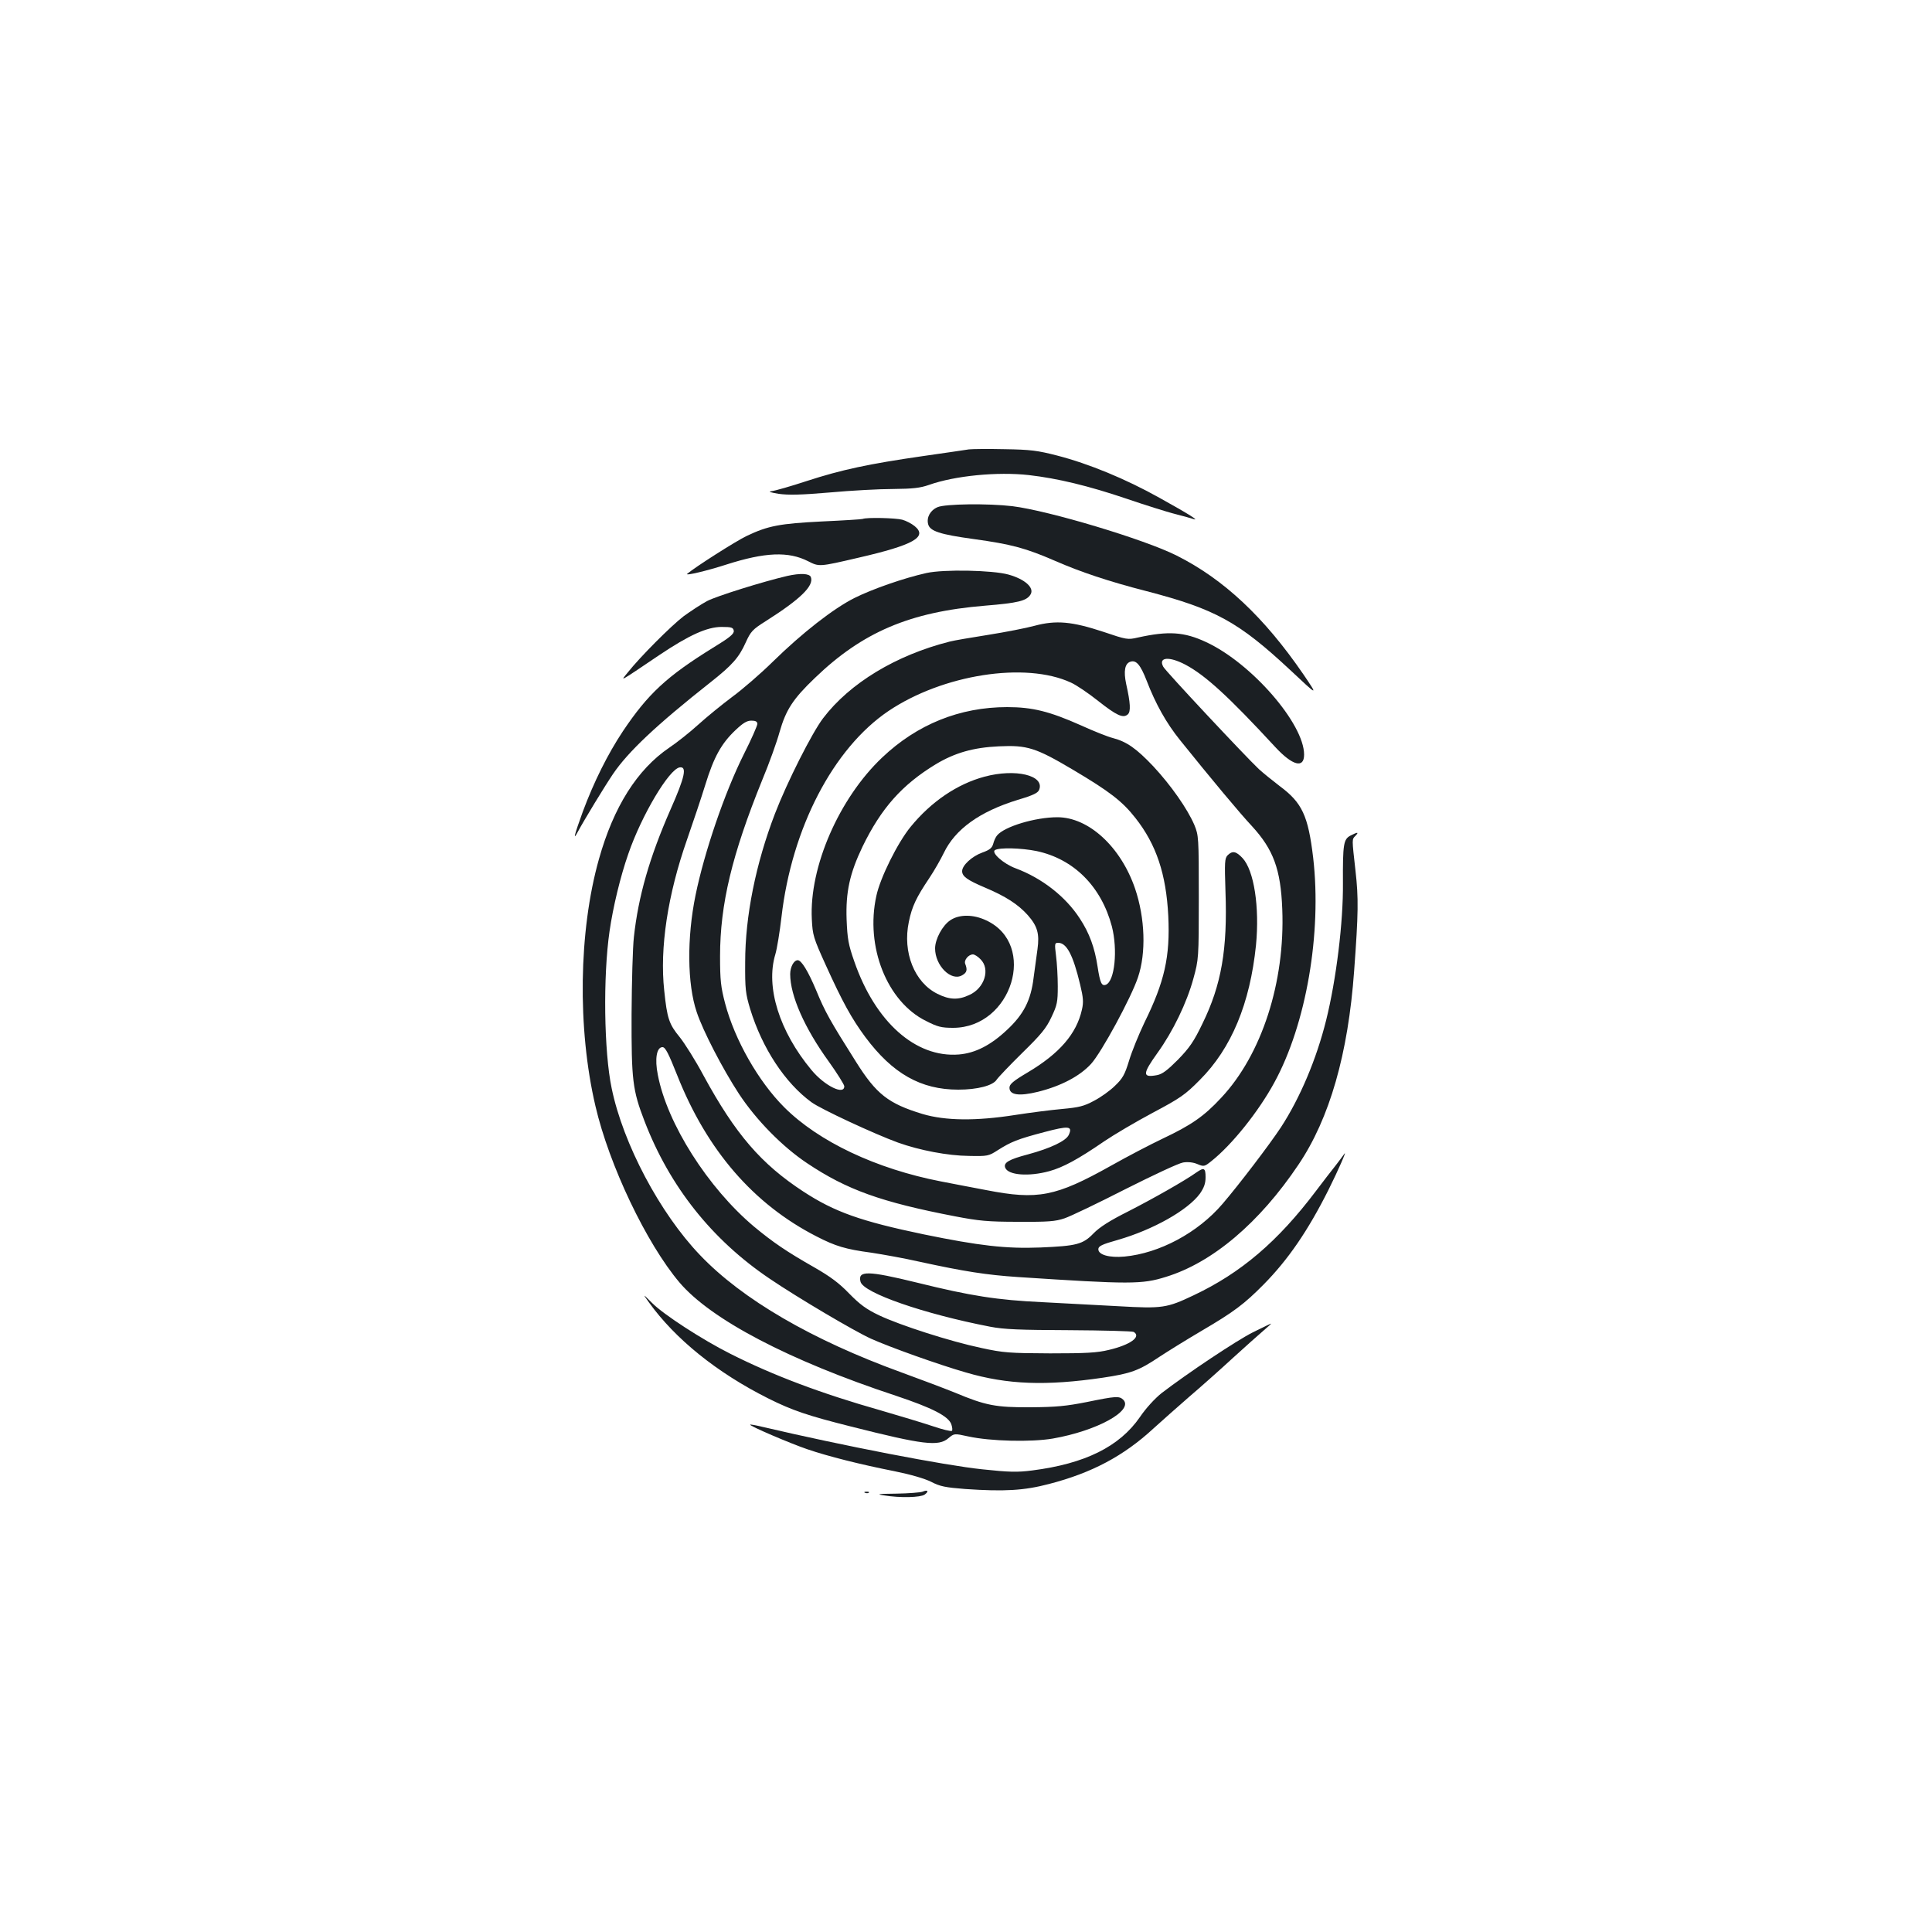 <?xml version="1.0" standalone="no"?>
<!DOCTYPE svg PUBLIC "-//W3C//DTD SVG 20010904//EN"
 "http://www.w3.org/TR/2001/REC-SVG-20010904/DTD/svg10.dtd">
<svg version="1.0" xmlns="http://www.w3.org/2000/svg"
 width="1000pt" height="1000pt" viewBox="0 0 1000 1000"
 preserveAspectRatio="xMidYMid meet">
<g transform="translate(0,1000) scale(0.1,-0.1)"
fill="#1b1f23" stroke="none">
<path d="M5015 7674 c-16 -3 -124 -18 -240 -35 -277 -40 -419 -70 -600 -129
-82 -27 -163 -50 -180 -52 -21 -3 -11 -6 35 -14 50 -7 114 -6 265 7 110 10
257 18 328 18 101 1 139 5 185 21 135 48 355 69 517 51 149 -17 310 -56 505
-122 96 -33 209 -68 250 -79 41 -10 84 -22 95 -26 39 -13 -20 24 -173 109
-175 98 -367 177 -530 219 -101 26 -138 31 -272 33 -85 2 -168 1 -185 -1z"/>
<path d="M4853 7375 c-38 -16 -58 -53 -49 -88 9 -36 60 -53 235 -77 196 -27
270 -47 422 -113 133 -58 276 -106 474 -157 354 -92 475 -158 743 -408 146
-137 146 -137 68 -22 -203 296 -412 492 -655 614 -166 84 -663 233 -851 256
-126 15 -348 12 -387 -5z"/>
<path d="M4465 7314 c-5 -2 -100 -8 -210 -13 -218 -11 -279 -22 -390 -75 -55
-26 -267 -161 -308 -196 -13 -12 104 16 203 48 200 64 321 69 423 17 57 -29
57 -29 259 18 287 66 361 108 292 164 -16 13 -45 28 -64 33 -33 9 -184 13
-205 4z"/>
<path d="M4795 7034 c-117 -26 -280 -83 -372 -129 -108 -54 -270 -180 -423
-330 -63 -62 -158 -144 -210 -182 -52 -39 -131 -103 -175 -143 -44 -40 -112
-94 -151 -120 -166 -113 -288 -306 -364 -577 -105 -372 -112 -877 -18 -1278
71 -306 264 -711 435 -913 163 -192 568 -404 1119 -586 189 -63 273 -106 288
-148 5 -15 7 -31 3 -34 -4 -4 -49 7 -99 24 -51 17 -173 54 -270 82 -307 87
-556 181 -778 293 -145 73 -344 202 -404 262 -50 50 -50 50 -18 5 137 -191
353 -365 618 -498 126 -63 207 -90 430 -146 372 -94 452 -104 503 -60 30 25
30 25 103 9 115 -25 325 -30 437 -11 229 40 420 145 365 201 -21 20 -38 19
-189 -12 -107 -21 -158 -26 -290 -27 -181 -1 -233 9 -393 76 -52 21 -176 68
-275 104 -463 168 -825 378 -1044 608 -207 216 -398 576 -457 863 -40 190 -45
579 -11 813 18 125 56 283 97 400 69 201 212 440 266 448 39 6 27 -50 -47
-217 -109 -248 -167 -450 -190 -661 -6 -52 -11 -232 -12 -400 -1 -341 5 -392
67 -553 130 -338 348 -613 647 -815 146 -99 439 -272 525 -311 98 -44 349
-134 492 -175 215 -63 414 -70 708 -27 147 22 187 37 293 108 41 27 139 88
219 135 167 98 220 138 321 240 126 128 228 276 335 489 50 100 100 214 81
185 -7 -10 -27 -37 -45 -60 -18 -22 -63 -81 -101 -131 -197 -261 -388 -424
-634 -540 -137 -65 -160 -69 -387 -56 -107 6 -285 15 -395 21 -233 11 -369 32
-648 101 -257 63 -308 63 -293 5 14 -58 329 -167 671 -233 72 -14 153 -17 411
-18 176 -1 326 -5 332 -9 41 -25 -18 -67 -128 -93 -61 -15 -119 -18 -305 -18
-211 1 -241 3 -356 28 -161 34 -419 117 -529 169 -67 32 -99 56 -155 113 -52
54 -98 88 -180 135 -144 82 -213 129 -312 211 -238 200 -450 533 -498 785 -17
84 -6 144 24 144 15 0 31 -32 76 -145 154 -389 395 -668 722 -835 97 -50 149
-66 284 -84 59 -9 171 -29 250 -47 230 -50 344 -68 509 -79 580 -38 641 -38
765 1 241 74 484 280 686 581 161 239 257 573 288 1003 22 298 23 377 7 518
-19 169 -19 162 0 181 19 20 11 20 -26 1 -36 -19 -40 -44 -39 -245 2 -204 -35
-502 -87 -711 -50 -201 -135 -402 -234 -554 -60 -91 -218 -298 -302 -396 -128
-150 -327 -256 -508 -273 -78 -7 -135 9 -135 38 0 16 18 25 100 48 184 53 363
154 426 240 21 31 29 52 29 85 0 48 -8 52 -48 24 -59 -42 -223 -135 -352 -201
-96 -48 -149 -82 -180 -114 -55 -57 -88 -65 -275 -73 -179 -7 -316 9 -604 68
-326 68 -461 116 -622 221 -219 143 -352 297 -517 600 -42 79 -99 169 -124
200 -55 67 -65 96 -80 241 -24 220 18 496 118 781 31 89 74 217 95 285 44 143
83 213 156 282 39 37 59 49 82 49 22 0 31 -5 31 -17 0 -9 -31 -80 -70 -157
-99 -198 -204 -505 -250 -730 -45 -220 -43 -459 6 -604 32 -97 134 -294 219
-424 89 -135 224 -273 353 -359 205 -137 382 -201 767 -275 120 -23 167 -28
325 -28 156 -1 193 2 240 18 30 10 172 78 315 151 143 72 277 135 299 138 24
4 52 1 73 -8 34 -14 37 -14 73 15 106 84 244 256 326 407 165 302 246 773 201
1163 -26 218 -57 285 -173 371 -38 29 -86 68 -108 88 -69 65 -484 508 -495
530 -27 50 30 55 114 11 104 -55 225 -166 466 -427 89 -96 149 -112 149 -39 0
160 -272 473 -506 582 -115 54 -197 59 -355 24 -52 -12 -58 -11 -179 30 -161
53 -243 61 -355 31 -44 -12 -152 -33 -240 -47 -88 -14 -178 -29 -200 -35 -277
-70 -517 -215 -655 -397 -57 -75 -186 -330 -249 -494 -99 -258 -154 -530 -154
-768 -1 -140 2 -163 26 -243 62 -202 180 -382 317 -482 47 -35 327 -165 448
-209 112 -40 258 -68 367 -69 97 -2 102 -1 150 30 68 43 102 57 239 93 128 34
149 32 128 -14 -14 -31 -93 -69 -211 -101 -99 -26 -128 -43 -118 -69 15 -39
122 -47 228 -18 72 20 148 61 285 155 50 34 162 100 250 147 143 76 168 93
244 170 164 164 260 396 291 698 19 197 -10 387 -70 451 -33 35 -52 39 -77 14
-15 -16 -16 -35 -11 -187 11 -299 -21 -484 -119 -684 -45 -94 -68 -126 -127
-187 -55 -55 -81 -75 -109 -80 -76 -14 -75 6 3 115 80 111 152 260 186 385 27
99 28 103 28 420 0 313 -1 321 -23 375 -36 84 -121 205 -212 303 -88 93 -138
128 -210 147 -25 6 -100 36 -166 66 -162 72 -250 94 -381 94 -245 0 -466 -89
-647 -261 -223 -211 -378 -567 -364 -837 4 -82 8 -96 72 -237 87 -192 134
-277 205 -373 141 -189 287 -272 481 -272 99 0 180 21 199 52 8 12 68 75 132
138 97 95 124 127 151 185 30 63 33 79 33 160 0 50 -4 120 -9 158 -8 63 -7 67
11 67 44 0 77 -62 114 -217 16 -67 18 -90 9 -129 -28 -125 -116 -227 -281
-325 -76 -45 -94 -61 -94 -79 0 -38 50 -45 148 -21 120 30 216 81 274 144 54
59 208 343 243 448 43 126 37 307 -15 460 -74 216 -240 369 -402 369 -114 0
-274 -48 -312 -94 -7 -8 -16 -27 -20 -43 -6 -22 -18 -32 -57 -46 -53 -19 -104
-66 -104 -96 0 -27 26 -46 118 -85 107 -45 172 -87 222 -143 50 -57 61 -96 50
-176 -5 -34 -14 -100 -20 -147 -14 -117 -51 -190 -138 -271 -84 -79 -164 -120
-249 -127 -224 -18 -433 169 -541 481 -31 88 -36 118 -40 218 -5 141 16 238
82 376 97 200 205 321 379 427 100 60 196 87 327 93 147 7 191 -7 385 -122
187 -111 254 -162 322 -249 108 -137 159 -290 170 -507 10 -211 -19 -340 -124
-553 -29 -61 -65 -149 -79 -196 -22 -72 -33 -92 -73 -130 -25 -25 -74 -60
-109 -78 -52 -28 -78 -34 -164 -42 -57 -5 -166 -19 -243 -31 -204 -32 -362
-30 -480 5 -177 54 -239 102 -345 271 -132 209 -160 258 -205 368 -43 102 -77
157 -96 157 -20 0 -39 -35 -39 -72 0 -111 74 -279 200 -453 43 -60 79 -118 80
-127 1 -49 -103 2 -171 85 -165 199 -237 428 -186 597 9 30 23 117 32 194 53
460 268 873 554 1066 281 189 709 256 944 147 29 -13 92 -56 141 -95 95 -75
129 -91 153 -70 17 14 14 60 -8 158 -14 66 -7 106 22 115 30 10 52 -16 84 -98
46 -120 102 -220 173 -308 160 -199 310 -379 372 -445 111 -121 149 -223 157
-430 15 -377 -106 -752 -316 -976 -90 -97 -156 -142 -304 -212 -61 -29 -182
-92 -267 -140 -286 -160 -378 -178 -645 -126 -55 10 -161 31 -235 45 -335 65
-633 206 -811 384 -133 133 -256 348 -306 538 -22 84 -26 119 -26 243 0 270
62 527 218 912 36 86 76 198 90 249 33 115 69 171 183 280 246 237 491 342
880 374 172 14 216 25 236 58 21 34 -28 79 -114 103 -82 23 -336 28 -425 8z
m570 -1439 c193 -41 335 -183 390 -390 31 -121 15 -284 -31 -302 -22 -8 -30 9
-43 94 -15 98 -42 173 -92 249 -74 114 -196 209 -333 260 -62 23 -127 81 -106
94 23 14 136 11 215 -5z"/>
<path d="M4075 7019 c-125 -29 -368 -105 -415 -130 -30 -16 -85 -52 -122 -79
-64 -49 -225 -210 -289 -291 -37 -46 -55 -57 163 90 155 104 248 146 323 146
52 0 60 -3 63 -20 2 -16 -21 -35 -108 -88 -239 -148 -336 -238 -466 -432 -79
-119 -150 -262 -207 -415 -45 -124 -53 -156 -26 -105 34 63 138 234 182 299
78 115 225 254 504 474 114 90 148 129 183 207 26 57 35 67 105 111 178 113
249 182 232 227 -7 19 -55 21 -122 6z"/>
<path d="M5096 5980 c-142 -38 -277 -130 -383 -260 -67 -82 -157 -263 -177
-357 -58 -263 55 -547 256 -647 61 -31 80 -36 142 -36 304 1 437 432 171 556
-67 32 -140 32 -186 1 -41 -27 -79 -98 -79 -146 0 -89 83 -172 140 -139 25 14
28 28 16 59 -8 19 17 49 40 49 8 0 26 -11 39 -25 52 -51 21 -150 -58 -185 -57
-27 -103 -25 -165 6 -119 59 -181 215 -148 372 16 79 38 126 106 227 26 39 59
97 75 130 59 123 185 214 383 275 81 24 105 36 111 53 28 74 -123 110 -283 67z"/>
<path d="M6485 3104 c-84 -42 -339 -212 -473 -315 -35 -28 -81 -78 -112 -124
-106 -153 -284 -241 -557 -276 -77 -10 -120 -9 -260 6 -192 20 -716 121 -1138
220 -33 8 -61 13 -62 11 -6 -6 207 -97 295 -127 108 -37 275 -79 452 -114 84
-17 156 -38 190 -55 46 -24 74 -29 175 -37 204 -14 306 -8 435 26 220 57 385
144 540 287 42 38 125 112 185 164 61 52 162 142 225 200 64 58 135 122 160
143 24 20 42 37 39 36 -2 0 -44 -20 -94 -45z"/>
<path d="M4775 2279 c-11 -4 -72 -9 -135 -10 -96 -1 -107 -3 -65 -9 85 -14
189 -11 211 4 23 17 17 27 -11 15z"/>
<path d="M4478 2273 c7 -3 16 -2 19 1 4 3 -2 6 -13 5 -11 0 -14 -3 -6 -6z"/>
</g>
</svg>
